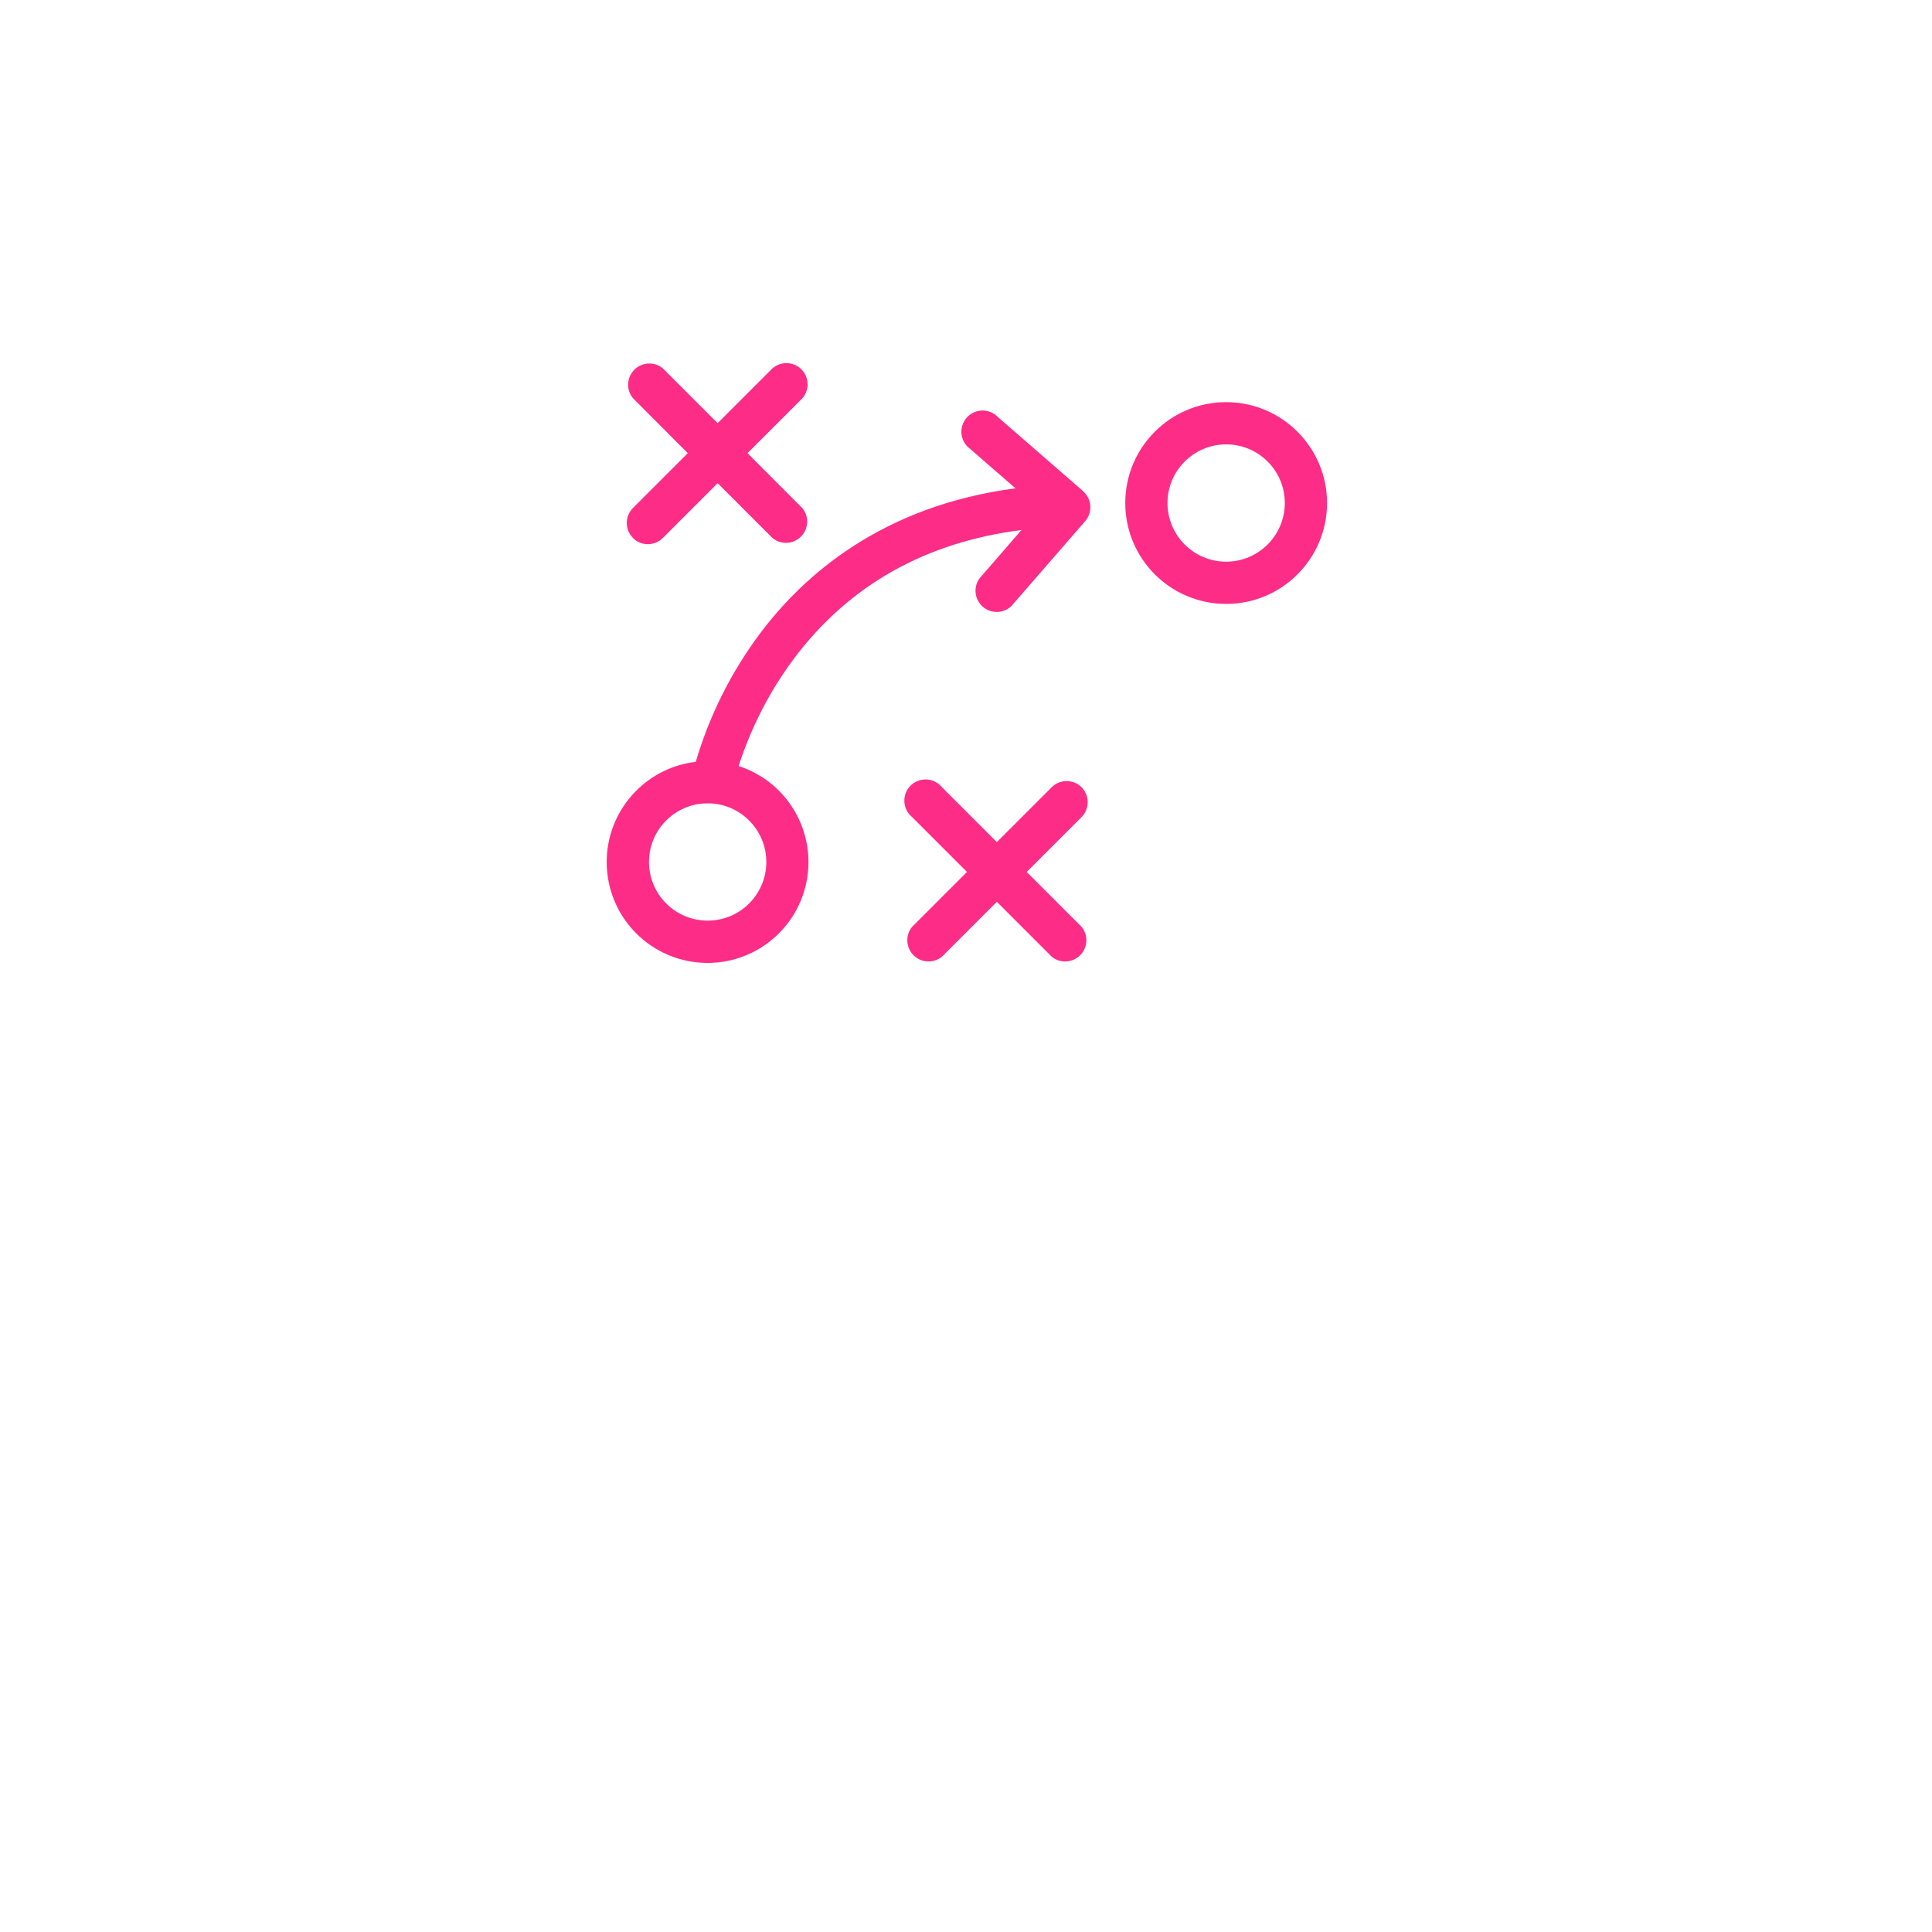 <?xml version="1.0" encoding="UTF-8"?>
<svg width="128px" height="128px" viewBox="0 0 128 128" version="1.1" xmlns="http://www.w3.org/2000/svg" xmlns:xlink="http://www.w3.org/1999/xlink">
    <!-- Generator: sketchtool 49 (51002) - http://www.bohemiancoding.com/sketch -->
    <title>ED04E884-29DA-4E01-B526-7148E3871434</title>
    <desc>Created with sketchtool.</desc>
    <defs></defs>
    <g id="Page-1" stroke="none" stroke-width="1" fill="none" fill-rule="evenodd">
        <g id="Main-menu" transform="translate(-44, -483)">
            <g id="btn_traing_plan" transform="translate(44, 483)">
                <g id="006-business" transform="translate(40, 24)" fill="#FD2D87" fill-rule="nonzero">
                    <path d="M41.236,2.643 C37.544,2.643 34.552,5.635 34.552,9.327 C34.552,13.018 37.544,16.011 41.236,16.011 C44.927,16.011 47.92,13.018 47.92,9.327 C47.916,5.637 44.926,2.646 41.236,2.643 Z M41.236,13.213 C39.09,13.213 37.35,11.473 37.35,9.327 C37.35,7.181 39.09,5.441 41.236,5.441 C43.382,5.441 45.122,7.181 45.122,9.327 C45.12,11.472 43.381,13.211 41.236,13.213 Z" id="Shape"></path>
                    <path d="M1.932,11.647 C2.48,12.189 3.362,12.189 3.91,11.647 L7.545,8.011 L11.181,11.647 C11.74,12.104 12.554,12.063 13.065,11.552 C13.575,11.042 13.616,10.227 13.159,9.668 L9.524,6.023 L13.159,2.388 C13.644,1.832 13.617,0.995 13.096,0.472 C12.576,-0.051 11.739,-0.083 11.181,0.4 L7.545,4.035 L3.91,0.4 C3.351,-0.057 2.537,-0.017 2.026,0.494 C1.516,1.005 1.475,1.819 1.932,2.378 L5.567,6.023 L1.932,9.658 C1.39,10.206 1.39,11.089 1.932,11.636 L1.932,11.647 Z" id="Shape"></path>
                    <path d="M31.656,28.155 C31.108,27.613 30.226,27.613 29.678,28.155 L26.043,31.79 L22.407,28.155 C22.068,27.74 21.523,27.554 21.001,27.676 C20.479,27.797 20.071,28.205 19.95,28.727 C19.828,29.249 20.014,29.794 20.429,30.134 L24.064,33.769 L20.429,37.404 C19.972,37.963 20.013,38.777 20.523,39.288 C21.034,39.798 21.848,39.839 22.407,39.382 L26.043,35.747 L29.678,39.382 C30.237,39.839 31.051,39.798 31.562,39.288 C32.072,38.777 32.113,37.963 31.656,37.404 L28.021,33.769 L31.656,30.134 C32.198,29.586 32.198,28.703 31.656,28.155 Z" id="Shape"></path>
                    <path d="M31.764,8.544 L26.123,3.641 C25.756,3.25 25.198,3.102 24.686,3.259 C24.173,3.417 23.794,3.852 23.71,4.382 C23.625,4.911 23.849,5.443 24.287,5.752 L27.278,8.353 C18.441,9.508 13.219,14.123 10.315,18.021 C8.421,20.567 6.993,23.429 6.097,26.474 C2.707,26.873 0.162,29.763 0.195,33.176 C0.228,36.59 2.827,39.43 6.225,39.764 C9.622,40.098 12.725,37.818 13.422,34.477 C14.118,31.135 12.185,27.805 8.937,26.753 C9.762,24.181 11.009,21.763 12.627,19.6 C16.264,14.768 21.317,11.924 27.675,11.114 L24.888,14.328 C24.472,14.917 24.569,15.726 25.114,16.199 C25.658,16.673 26.473,16.657 26.998,16.163 L31.901,10.522 C32.403,9.937 32.341,9.058 31.762,8.55 L31.764,8.544 Z M10.771,33.108 C10.771,35.254 9.031,36.994 6.885,36.994 C4.738,36.994 2.998,35.254 2.998,33.108 C2.998,30.962 4.738,29.222 6.885,29.222 C9.03,29.224 10.769,30.963 10.771,33.108 Z" id="Shape"></path>
                </g>
            </g>
        </g>
    </g>
</svg>